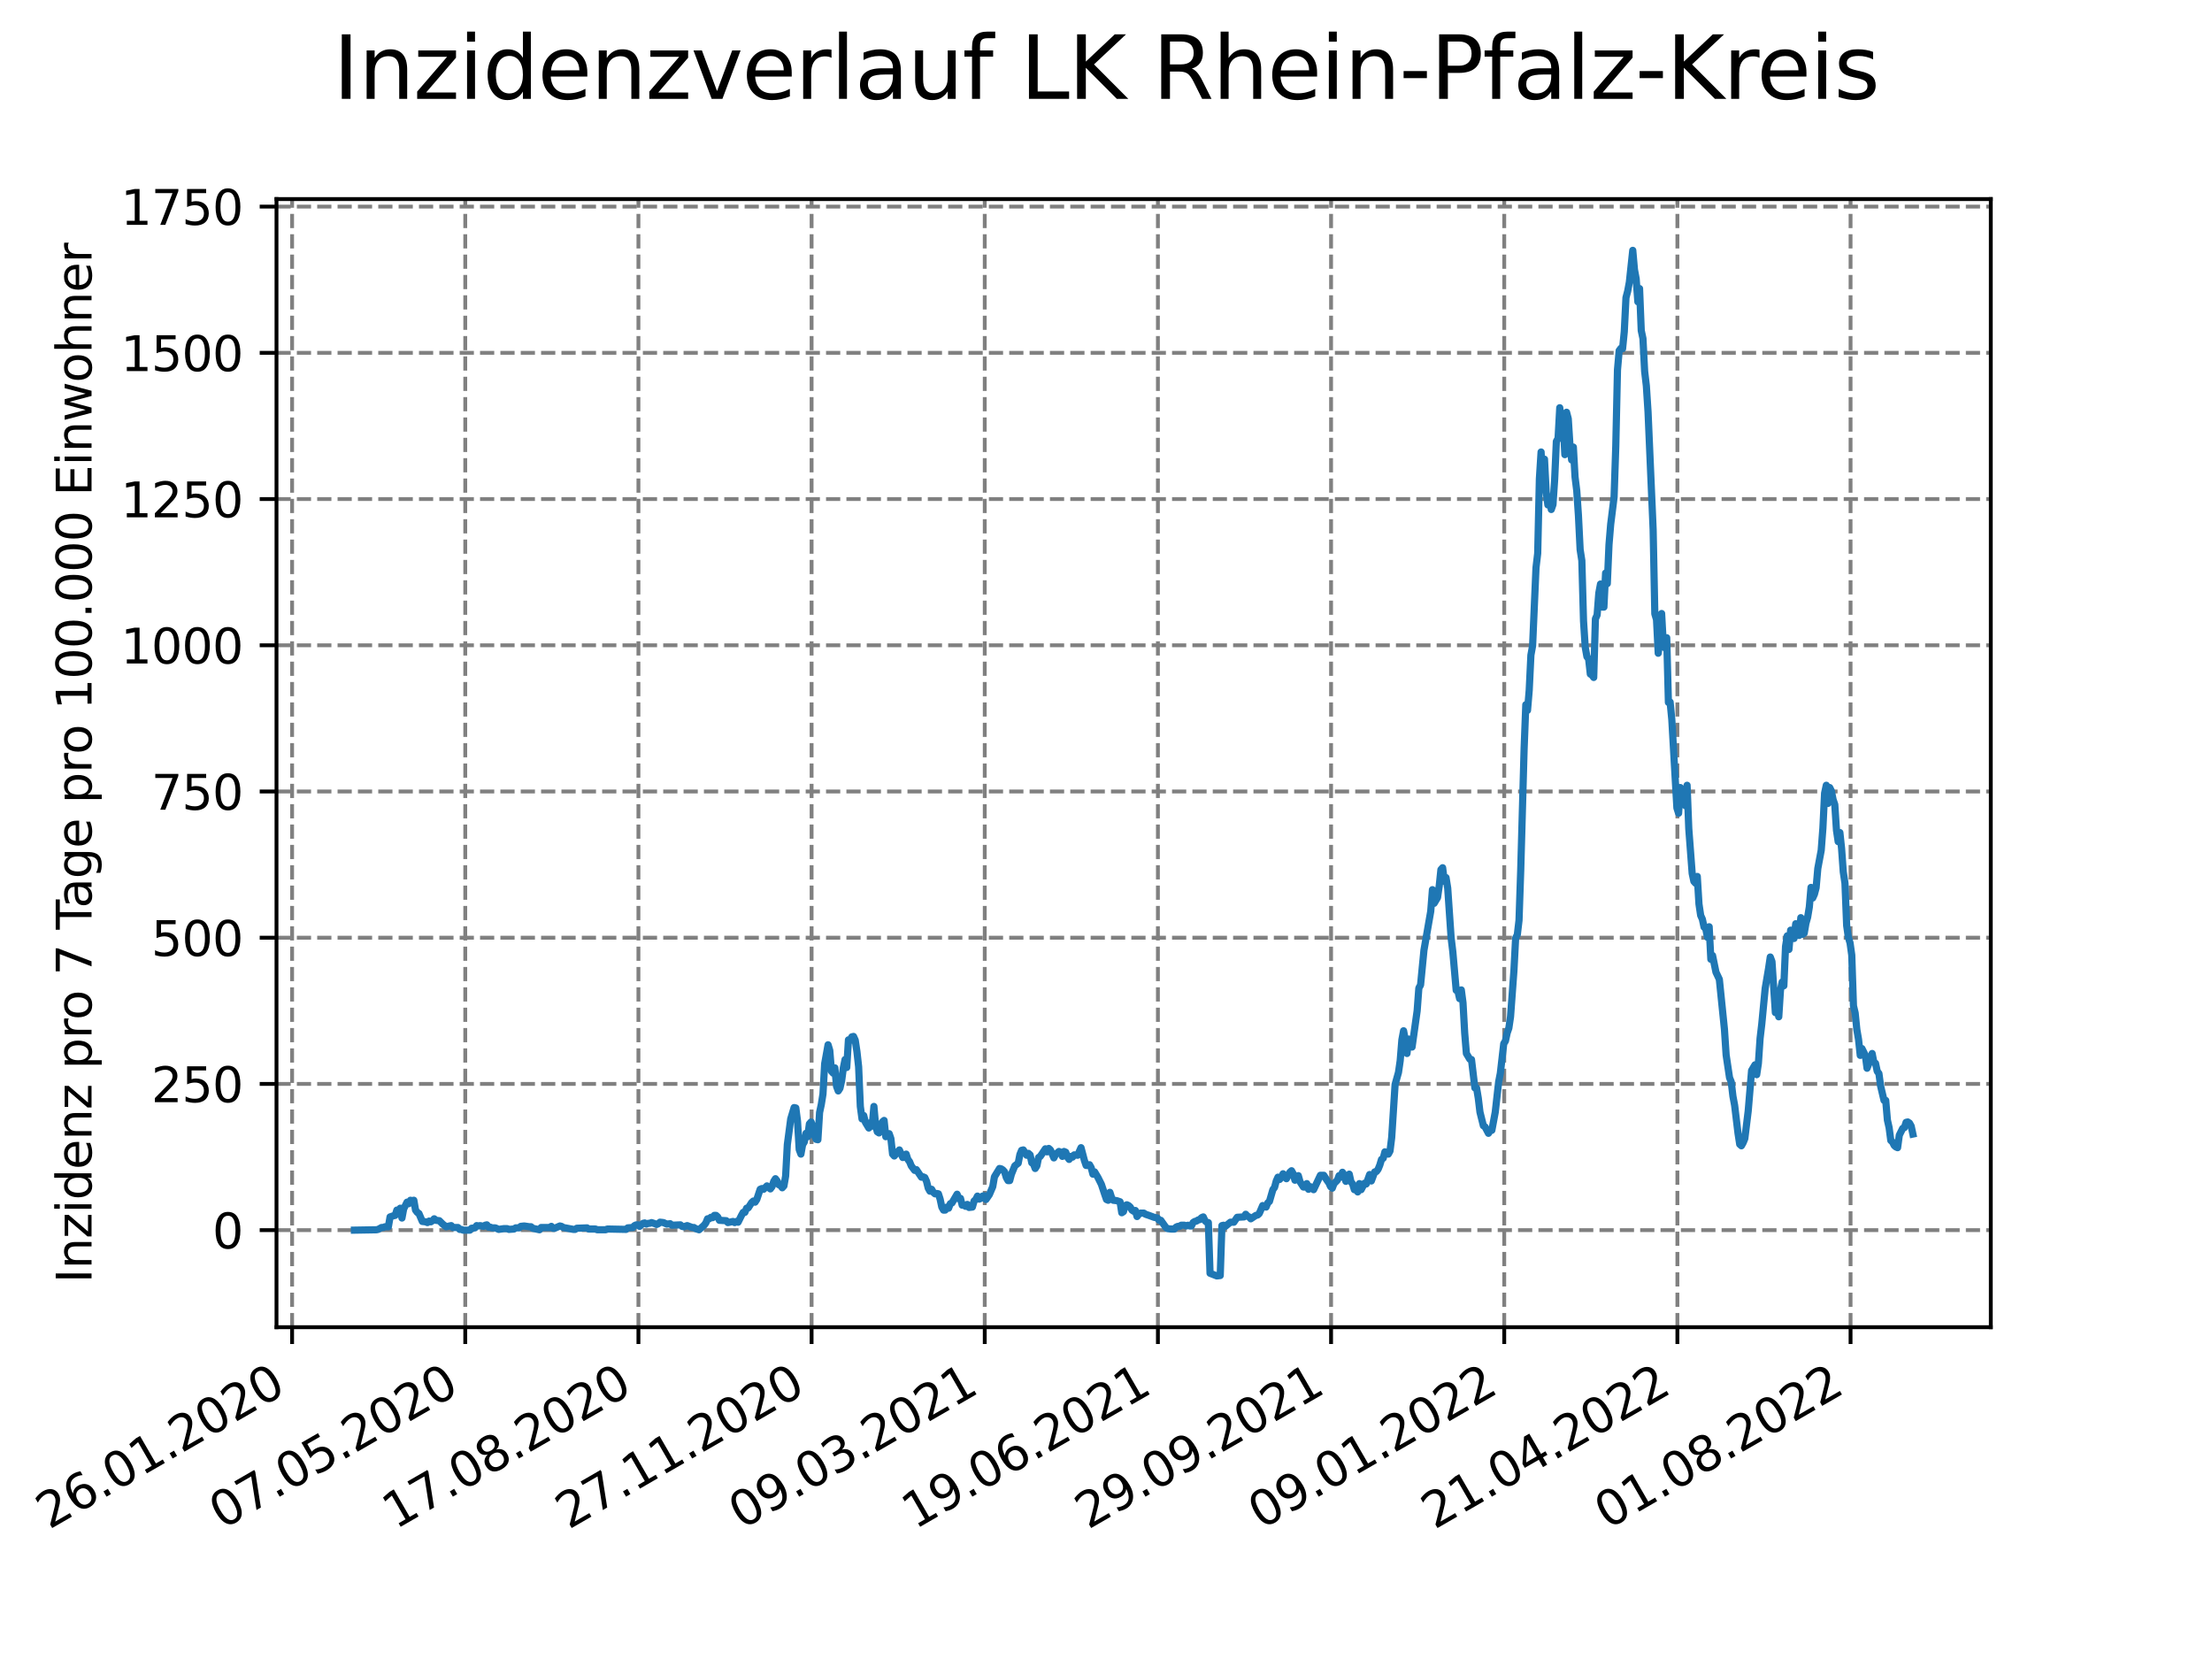 <?xml version="1.0" encoding="utf-8" standalone="no"?>
<!DOCTYPE svg PUBLIC "-//W3C//DTD SVG 1.1//EN"
  "http://www.w3.org/Graphics/SVG/1.1/DTD/svg11.dtd">
<svg xmlns:xlink="http://www.w3.org/1999/xlink" width="460.8pt" height="345.6pt" viewBox="0 0 460.8 345.6" xmlns="http://www.w3.org/2000/svg" version="1.1">
 <defs>
  <style type="text/css">*{stroke-linejoin: round; stroke-linecap: butt}</style>
 </defs>
 <g id="figure_1">
  <g id="patch_1">
   <path d="M 0 345.6 
L 460.8 345.6 
L 460.8 0 
L 0 0 
z
" style="fill: #ffffff"/>
  </g>
  <g id="axes_1">
   <g id="patch_2">
    <path d="M 57.6 276.48 
L 414.72 276.48 
L 414.72 41.472 
L 57.6 41.472 
z
" style="fill: #ffffff"/>
   </g>
   <g id="matplotlib.axis_1">
    <g id="xtick_1">
     <g id="line2d_1">
      <path d="M 60.851 276.48 
L 60.851 41.472 
" clip-path="url(#p3d4fa395da)" style="fill: none; stroke-dasharray: 2.96,1.28; stroke-dashoffset: 0; stroke: #808080; stroke-width: 0.8"/>
     </g>
     <g id="line2d_2">
      <defs>
       <path id="mcd9339a50d" d="M 0 0 
L 0 3.5 
" style="stroke: #000000; stroke-width: 0.8"/>
      </defs>
      <g>
       <use xlink:href="#mcd9339a50d" x="60.851" y="276.48" style="stroke: #000000; stroke-width: 0.8"/>
      </g>
     </g>
     <g id="text_1">
      <!-- 26.01.2020 -->
      <g transform="translate(10.225 318.689)rotate(-30)scale(0.1 -0.1)">
       <defs>
        <path id="DejaVuSans-32" d="M 1228 531 
L 3431 531 
L 3431 0 
L 469 0 
L 469 531 
Q 828 903 1448 1529 
Q 2069 2156 2228 2338 
Q 2531 2678 2651 2914 
Q 2772 3150 2772 3378 
Q 2772 3750 2511 3984 
Q 2250 4219 1831 4219 
Q 1534 4219 1204 4116 
Q 875 4013 500 3803 
L 500 4441 
Q 881 4594 1212 4672 
Q 1544 4750 1819 4750 
Q 2544 4750 2975 4387 
Q 3406 4025 3406 3419 
Q 3406 3131 3298 2873 
Q 3191 2616 2906 2266 
Q 2828 2175 2409 1742 
Q 1991 1309 1228 531 
z
" transform="scale(0.016)"/>
        <path id="DejaVuSans-36" d="M 2113 2584 
Q 1688 2584 1439 2293 
Q 1191 2003 1191 1497 
Q 1191 994 1439 701 
Q 1688 409 2113 409 
Q 2538 409 2786 701 
Q 3034 994 3034 1497 
Q 3034 2003 2786 2293 
Q 2538 2584 2113 2584 
z
M 3366 4563 
L 3366 3988 
Q 3128 4100 2886 4159 
Q 2644 4219 2406 4219 
Q 1781 4219 1451 3797 
Q 1122 3375 1075 2522 
Q 1259 2794 1537 2939 
Q 1816 3084 2150 3084 
Q 2853 3084 3261 2657 
Q 3669 2231 3669 1497 
Q 3669 778 3244 343 
Q 2819 -91 2113 -91 
Q 1303 -91 875 529 
Q 447 1150 447 2328 
Q 447 3434 972 4092 
Q 1497 4750 2381 4750 
Q 2619 4750 2861 4703 
Q 3103 4656 3366 4563 
z
" transform="scale(0.016)"/>
        <path id="DejaVuSans-2e" d="M 684 794 
L 1344 794 
L 1344 0 
L 684 0 
L 684 794 
z
" transform="scale(0.016)"/>
        <path id="DejaVuSans-30" d="M 2034 4250 
Q 1547 4250 1301 3770 
Q 1056 3291 1056 2328 
Q 1056 1369 1301 889 
Q 1547 409 2034 409 
Q 2525 409 2770 889 
Q 3016 1369 3016 2328 
Q 3016 3291 2770 3770 
Q 2525 4250 2034 4250 
z
M 2034 4750 
Q 2819 4750 3233 4129 
Q 3647 3509 3647 2328 
Q 3647 1150 3233 529 
Q 2819 -91 2034 -91 
Q 1250 -91 836 529 
Q 422 1150 422 2328 
Q 422 3509 836 4129 
Q 1250 4750 2034 4750 
z
" transform="scale(0.016)"/>
        <path id="DejaVuSans-31" d="M 794 531 
L 1825 531 
L 1825 4091 
L 703 3866 
L 703 4441 
L 1819 4666 
L 2450 4666 
L 2450 531 
L 3481 531 
L 3481 0 
L 794 0 
L 794 531 
z
" transform="scale(0.016)"/>
       </defs>
       <use xlink:href="#DejaVuSans-32"/>
       <use xlink:href="#DejaVuSans-36" x="63.623"/>
       <use xlink:href="#DejaVuSans-2e" x="127.246"/>
       <use xlink:href="#DejaVuSans-30" x="159.033"/>
       <use xlink:href="#DejaVuSans-31" x="222.656"/>
       <use xlink:href="#DejaVuSans-2e" x="286.279"/>
       <use xlink:href="#DejaVuSans-32" x="318.066"/>
       <use xlink:href="#DejaVuSans-30" x="381.689"/>
       <use xlink:href="#DejaVuSans-32" x="445.312"/>
       <use xlink:href="#DejaVuSans-30" x="508.936"/>
      </g>
     </g>
    </g>
    <g id="xtick_2">
     <g id="line2d_3">
      <path d="M 96.923 276.48 
L 96.923 41.472 
" clip-path="url(#p3d4fa395da)" style="fill: none; stroke-dasharray: 2.96,1.28; stroke-dashoffset: 0; stroke: #808080; stroke-width: 0.8"/>
     </g>
     <g id="line2d_4">
      <g>
       <use xlink:href="#mcd9339a50d" x="96.923" y="276.48" style="stroke: #000000; stroke-width: 0.8"/>
      </g>
     </g>
     <g id="text_2">
      <!-- 07.05.2020 -->
      <g transform="translate(46.298 318.689)rotate(-30)scale(0.1 -0.1)">
       <defs>
        <path id="DejaVuSans-37" d="M 525 4666 
L 3525 4666 
L 3525 4397 
L 1831 0 
L 1172 0 
L 2766 4134 
L 525 4134 
L 525 4666 
z
" transform="scale(0.016)"/>
        <path id="DejaVuSans-35" d="M 691 4666 
L 3169 4666 
L 3169 4134 
L 1269 4134 
L 1269 2991 
Q 1406 3038 1543 3061 
Q 1681 3084 1819 3084 
Q 2600 3084 3056 2656 
Q 3513 2228 3513 1497 
Q 3513 744 3044 326 
Q 2575 -91 1722 -91 
Q 1428 -91 1123 -41 
Q 819 9 494 109 
L 494 744 
Q 775 591 1075 516 
Q 1375 441 1709 441 
Q 2250 441 2565 725 
Q 2881 1009 2881 1497 
Q 2881 1984 2565 2268 
Q 2250 2553 1709 2553 
Q 1456 2553 1204 2497 
Q 953 2441 691 2322 
L 691 4666 
z
" transform="scale(0.016)"/>
       </defs>
       <use xlink:href="#DejaVuSans-30"/>
       <use xlink:href="#DejaVuSans-37" x="63.623"/>
       <use xlink:href="#DejaVuSans-2e" x="127.246"/>
       <use xlink:href="#DejaVuSans-30" x="159.033"/>
       <use xlink:href="#DejaVuSans-35" x="222.656"/>
       <use xlink:href="#DejaVuSans-2e" x="286.279"/>
       <use xlink:href="#DejaVuSans-32" x="318.066"/>
       <use xlink:href="#DejaVuSans-30" x="381.689"/>
       <use xlink:href="#DejaVuSans-32" x="445.312"/>
       <use xlink:href="#DejaVuSans-30" x="508.936"/>
      </g>
     </g>
    </g>
    <g id="xtick_3">
     <g id="line2d_5">
      <path d="M 132.996 276.48 
L 132.996 41.472 
" clip-path="url(#p3d4fa395da)" style="fill: none; stroke-dasharray: 2.96,1.28; stroke-dashoffset: 0; stroke: #808080; stroke-width: 0.8"/>
     </g>
     <g id="line2d_6">
      <g>
       <use xlink:href="#mcd9339a50d" x="132.996" y="276.48" style="stroke: #000000; stroke-width: 0.8"/>
      </g>
     </g>
     <g id="text_3">
      <!-- 17.08.2020 -->
      <g transform="translate(82.371 318.689)rotate(-30)scale(0.1 -0.1)">
       <defs>
        <path id="DejaVuSans-38" d="M 2034 2216 
Q 1584 2216 1326 1975 
Q 1069 1734 1069 1313 
Q 1069 891 1326 650 
Q 1584 409 2034 409 
Q 2484 409 2743 651 
Q 3003 894 3003 1313 
Q 3003 1734 2745 1975 
Q 2488 2216 2034 2216 
z
M 1403 2484 
Q 997 2584 770 2862 
Q 544 3141 544 3541 
Q 544 4100 942 4425 
Q 1341 4750 2034 4750 
Q 2731 4750 3128 4425 
Q 3525 4100 3525 3541 
Q 3525 3141 3298 2862 
Q 3072 2584 2669 2484 
Q 3125 2378 3379 2068 
Q 3634 1759 3634 1313 
Q 3634 634 3220 271 
Q 2806 -91 2034 -91 
Q 1263 -91 848 271 
Q 434 634 434 1313 
Q 434 1759 690 2068 
Q 947 2378 1403 2484 
z
M 1172 3481 
Q 1172 3119 1398 2916 
Q 1625 2713 2034 2713 
Q 2441 2713 2670 2916 
Q 2900 3119 2900 3481 
Q 2900 3844 2670 4047 
Q 2441 4250 2034 4250 
Q 1625 4250 1398 4047 
Q 1172 3844 1172 3481 
z
" transform="scale(0.016)"/>
       </defs>
       <use xlink:href="#DejaVuSans-31"/>
       <use xlink:href="#DejaVuSans-37" x="63.623"/>
       <use xlink:href="#DejaVuSans-2e" x="127.246"/>
       <use xlink:href="#DejaVuSans-30" x="159.033"/>
       <use xlink:href="#DejaVuSans-38" x="222.656"/>
       <use xlink:href="#DejaVuSans-2e" x="286.279"/>
       <use xlink:href="#DejaVuSans-32" x="318.066"/>
       <use xlink:href="#DejaVuSans-30" x="381.689"/>
       <use xlink:href="#DejaVuSans-32" x="445.312"/>
       <use xlink:href="#DejaVuSans-30" x="508.936"/>
      </g>
     </g>
    </g>
    <g id="xtick_4">
     <g id="line2d_7">
      <path d="M 169.069 276.48 
L 169.069 41.472 
" clip-path="url(#p3d4fa395da)" style="fill: none; stroke-dasharray: 2.96,1.28; stroke-dashoffset: 0; stroke: #808080; stroke-width: 0.8"/>
     </g>
     <g id="line2d_8">
      <g>
       <use xlink:href="#mcd9339a50d" x="169.069" y="276.48" style="stroke: #000000; stroke-width: 0.8"/>
      </g>
     </g>
     <g id="text_4">
      <!-- 27.11.2020 -->
      <g transform="translate(118.444 318.689)rotate(-30)scale(0.1 -0.1)">
       <use xlink:href="#DejaVuSans-32"/>
       <use xlink:href="#DejaVuSans-37" x="63.623"/>
       <use xlink:href="#DejaVuSans-2e" x="127.246"/>
       <use xlink:href="#DejaVuSans-31" x="159.033"/>
       <use xlink:href="#DejaVuSans-31" x="222.656"/>
       <use xlink:href="#DejaVuSans-2e" x="286.279"/>
       <use xlink:href="#DejaVuSans-32" x="318.066"/>
       <use xlink:href="#DejaVuSans-30" x="381.689"/>
       <use xlink:href="#DejaVuSans-32" x="445.312"/>
       <use xlink:href="#DejaVuSans-30" x="508.936"/>
      </g>
     </g>
    </g>
    <g id="xtick_5">
     <g id="line2d_9">
      <path d="M 205.142 276.48 
L 205.142 41.472 
" clip-path="url(#p3d4fa395da)" style="fill: none; stroke-dasharray: 2.96,1.28; stroke-dashoffset: 0; stroke: #808080; stroke-width: 0.8"/>
     </g>
     <g id="line2d_10">
      <g>
       <use xlink:href="#mcd9339a50d" x="205.142" y="276.48" style="stroke: #000000; stroke-width: 0.8"/>
      </g>
     </g>
     <g id="text_5">
      <!-- 09.03.2021 -->
      <g transform="translate(154.516 318.689)rotate(-30)scale(0.1 -0.1)">
       <defs>
        <path id="DejaVuSans-39" d="M 703 97 
L 703 672 
Q 941 559 1184 500 
Q 1428 441 1663 441 
Q 2288 441 2617 861 
Q 2947 1281 2994 2138 
Q 2813 1869 2534 1725 
Q 2256 1581 1919 1581 
Q 1219 1581 811 2004 
Q 403 2428 403 3163 
Q 403 3881 828 4315 
Q 1253 4750 1959 4750 
Q 2769 4750 3195 4129 
Q 3622 3509 3622 2328 
Q 3622 1225 3098 567 
Q 2575 -91 1691 -91 
Q 1453 -91 1209 -44 
Q 966 3 703 97 
z
M 1959 2075 
Q 2384 2075 2632 2365 
Q 2881 2656 2881 3163 
Q 2881 3666 2632 3958 
Q 2384 4250 1959 4250 
Q 1534 4250 1286 3958 
Q 1038 3666 1038 3163 
Q 1038 2656 1286 2365 
Q 1534 2075 1959 2075 
z
" transform="scale(0.016)"/>
        <path id="DejaVuSans-33" d="M 2597 2516 
Q 3050 2419 3304 2112 
Q 3559 1806 3559 1356 
Q 3559 666 3084 287 
Q 2609 -91 1734 -91 
Q 1441 -91 1130 -33 
Q 819 25 488 141 
L 488 750 
Q 750 597 1062 519 
Q 1375 441 1716 441 
Q 2309 441 2620 675 
Q 2931 909 2931 1356 
Q 2931 1769 2642 2001 
Q 2353 2234 1838 2234 
L 1294 2234 
L 1294 2753 
L 1863 2753 
Q 2328 2753 2575 2939 
Q 2822 3125 2822 3475 
Q 2822 3834 2567 4026 
Q 2313 4219 1838 4219 
Q 1578 4219 1281 4162 
Q 984 4106 628 3988 
L 628 4550 
Q 988 4650 1302 4700 
Q 1616 4750 1894 4750 
Q 2613 4750 3031 4423 
Q 3450 4097 3450 3541 
Q 3450 3153 3228 2886 
Q 3006 2619 2597 2516 
z
" transform="scale(0.016)"/>
       </defs>
       <use xlink:href="#DejaVuSans-30"/>
       <use xlink:href="#DejaVuSans-39" x="63.623"/>
       <use xlink:href="#DejaVuSans-2e" x="127.246"/>
       <use xlink:href="#DejaVuSans-30" x="159.033"/>
       <use xlink:href="#DejaVuSans-33" x="222.656"/>
       <use xlink:href="#DejaVuSans-2e" x="286.279"/>
       <use xlink:href="#DejaVuSans-32" x="318.066"/>
       <use xlink:href="#DejaVuSans-30" x="381.689"/>
       <use xlink:href="#DejaVuSans-32" x="445.312"/>
       <use xlink:href="#DejaVuSans-31" x="508.936"/>
      </g>
     </g>
    </g>
    <g id="xtick_6">
     <g id="line2d_11">
      <path d="M 241.214 276.48 
L 241.214 41.472 
" clip-path="url(#p3d4fa395da)" style="fill: none; stroke-dasharray: 2.96,1.28; stroke-dashoffset: 0; stroke: #808080; stroke-width: 0.8"/>
     </g>
     <g id="line2d_12">
      <g>
       <use xlink:href="#mcd9339a50d" x="241.214" y="276.48" style="stroke: #000000; stroke-width: 0.8"/>
      </g>
     </g>
     <g id="text_6">
      <!-- 19.06.2021 -->
      <g transform="translate(190.589 318.689)rotate(-30)scale(0.1 -0.1)">
       <use xlink:href="#DejaVuSans-31"/>
       <use xlink:href="#DejaVuSans-39" x="63.623"/>
       <use xlink:href="#DejaVuSans-2e" x="127.246"/>
       <use xlink:href="#DejaVuSans-30" x="159.033"/>
       <use xlink:href="#DejaVuSans-36" x="222.656"/>
       <use xlink:href="#DejaVuSans-2e" x="286.279"/>
       <use xlink:href="#DejaVuSans-32" x="318.066"/>
       <use xlink:href="#DejaVuSans-30" x="381.689"/>
       <use xlink:href="#DejaVuSans-32" x="445.312"/>
       <use xlink:href="#DejaVuSans-31" x="508.936"/>
      </g>
     </g>
    </g>
    <g id="xtick_7">
     <g id="line2d_13">
      <path d="M 277.287 276.48 
L 277.287 41.472 
" clip-path="url(#p3d4fa395da)" style="fill: none; stroke-dasharray: 2.96,1.28; stroke-dashoffset: 0; stroke: #808080; stroke-width: 0.8"/>
     </g>
     <g id="line2d_14">
      <g>
       <use xlink:href="#mcd9339a50d" x="277.287" y="276.48" style="stroke: #000000; stroke-width: 0.8"/>
      </g>
     </g>
     <g id="text_7">
      <!-- 29.09.2021 -->
      <g transform="translate(226.662 318.689)rotate(-30)scale(0.1 -0.1)">
       <use xlink:href="#DejaVuSans-32"/>
       <use xlink:href="#DejaVuSans-39" x="63.623"/>
       <use xlink:href="#DejaVuSans-2e" x="127.246"/>
       <use xlink:href="#DejaVuSans-30" x="159.033"/>
       <use xlink:href="#DejaVuSans-39" x="222.656"/>
       <use xlink:href="#DejaVuSans-2e" x="286.279"/>
       <use xlink:href="#DejaVuSans-32" x="318.066"/>
       <use xlink:href="#DejaVuSans-30" x="381.689"/>
       <use xlink:href="#DejaVuSans-32" x="445.312"/>
       <use xlink:href="#DejaVuSans-31" x="508.936"/>
      </g>
     </g>
    </g>
    <g id="xtick_8">
     <g id="line2d_15">
      <path d="M 313.36 276.48 
L 313.36 41.472 
" clip-path="url(#p3d4fa395da)" style="fill: none; stroke-dasharray: 2.96,1.28; stroke-dashoffset: 0; stroke: #808080; stroke-width: 0.8"/>
     </g>
     <g id="line2d_16">
      <g>
       <use xlink:href="#mcd9339a50d" x="313.36" y="276.48" style="stroke: #000000; stroke-width: 0.8"/>
      </g>
     </g>
     <g id="text_8">
      <!-- 09.01.2022 -->
      <g transform="translate(262.735 318.689)rotate(-30)scale(0.1 -0.1)">
       <use xlink:href="#DejaVuSans-30"/>
       <use xlink:href="#DejaVuSans-39" x="63.623"/>
       <use xlink:href="#DejaVuSans-2e" x="127.246"/>
       <use xlink:href="#DejaVuSans-30" x="159.033"/>
       <use xlink:href="#DejaVuSans-31" x="222.656"/>
       <use xlink:href="#DejaVuSans-2e" x="286.279"/>
       <use xlink:href="#DejaVuSans-32" x="318.066"/>
       <use xlink:href="#DejaVuSans-30" x="381.689"/>
       <use xlink:href="#DejaVuSans-32" x="445.312"/>
       <use xlink:href="#DejaVuSans-32" x="508.936"/>
      </g>
     </g>
    </g>
    <g id="xtick_9">
     <g id="line2d_17">
      <path d="M 349.432 276.48 
L 349.432 41.472 
" clip-path="url(#p3d4fa395da)" style="fill: none; stroke-dasharray: 2.96,1.28; stroke-dashoffset: 0; stroke: #808080; stroke-width: 0.8"/>
     </g>
     <g id="line2d_18">
      <g>
       <use xlink:href="#mcd9339a50d" x="349.432" y="276.48" style="stroke: #000000; stroke-width: 0.8"/>
      </g>
     </g>
     <g id="text_9">
      <!-- 21.04.2022 -->
      <g transform="translate(298.807 318.689)rotate(-30)scale(0.1 -0.1)">
       <defs>
        <path id="DejaVuSans-34" d="M 2419 4116 
L 825 1625 
L 2419 1625 
L 2419 4116 
z
M 2253 4666 
L 3047 4666 
L 3047 1625 
L 3713 1625 
L 3713 1100 
L 3047 1100 
L 3047 0 
L 2419 0 
L 2419 1100 
L 313 1100 
L 313 1709 
L 2253 4666 
z
" transform="scale(0.016)"/>
       </defs>
       <use xlink:href="#DejaVuSans-32"/>
       <use xlink:href="#DejaVuSans-31" x="63.623"/>
       <use xlink:href="#DejaVuSans-2e" x="127.246"/>
       <use xlink:href="#DejaVuSans-30" x="159.033"/>
       <use xlink:href="#DejaVuSans-34" x="222.656"/>
       <use xlink:href="#DejaVuSans-2e" x="286.279"/>
       <use xlink:href="#DejaVuSans-32" x="318.066"/>
       <use xlink:href="#DejaVuSans-30" x="381.689"/>
       <use xlink:href="#DejaVuSans-32" x="445.312"/>
       <use xlink:href="#DejaVuSans-32" x="508.936"/>
      </g>
     </g>
    </g>
    <g id="xtick_10">
     <g id="line2d_19">
      <path d="M 385.505 276.48 
L 385.505 41.472 
" clip-path="url(#p3d4fa395da)" style="fill: none; stroke-dasharray: 2.96,1.28; stroke-dashoffset: 0; stroke: #808080; stroke-width: 0.8"/>
     </g>
     <g id="line2d_20">
      <g>
       <use xlink:href="#mcd9339a50d" x="385.505" y="276.48" style="stroke: #000000; stroke-width: 0.8"/>
      </g>
     </g>
     <g id="text_10">
      <!-- 01.08.2022 -->
      <g transform="translate(334.88 318.689)rotate(-30)scale(0.1 -0.1)">
       <use xlink:href="#DejaVuSans-30"/>
       <use xlink:href="#DejaVuSans-31" x="63.623"/>
       <use xlink:href="#DejaVuSans-2e" x="127.246"/>
       <use xlink:href="#DejaVuSans-30" x="159.033"/>
       <use xlink:href="#DejaVuSans-38" x="222.656"/>
       <use xlink:href="#DejaVuSans-2e" x="286.279"/>
       <use xlink:href="#DejaVuSans-32" x="318.066"/>
       <use xlink:href="#DejaVuSans-30" x="381.689"/>
       <use xlink:href="#DejaVuSans-32" x="445.312"/>
       <use xlink:href="#DejaVuSans-32" x="508.936"/>
      </g>
     </g>
    </g>
   </g>
   <g id="matplotlib.axis_2">
    <g id="ytick_1">
     <g id="line2d_21">
      <path d="M 57.6 256.262 
L 414.72 256.262 
" clip-path="url(#p3d4fa395da)" style="fill: none; stroke-dasharray: 2.96,1.28; stroke-dashoffset: 0; stroke: #808080; stroke-width: 0.8"/>
     </g>
     <g id="line2d_22">
      <defs>
       <path id="m9938265890" d="M 0 0 
L -3.5 0 
" style="stroke: #000000; stroke-width: 0.8"/>
      </defs>
      <g>
       <use xlink:href="#m9938265890" x="57.6" y="256.262" style="stroke: #000000; stroke-width: 0.8"/>
      </g>
     </g>
     <g id="text_11">
      <!-- 0 -->
      <g transform="translate(44.237 260.061)scale(0.1 -0.1)">
       <use xlink:href="#DejaVuSans-30"/>
      </g>
     </g>
    </g>
    <g id="ytick_2">
     <g id="line2d_23">
      <path d="M 57.6 225.802 
L 414.72 225.802 
" clip-path="url(#p3d4fa395da)" style="fill: none; stroke-dasharray: 2.96,1.28; stroke-dashoffset: 0; stroke: #808080; stroke-width: 0.8"/>
     </g>
     <g id="line2d_24">
      <g>
       <use xlink:href="#m9938265890" x="57.6" y="225.802" style="stroke: #000000; stroke-width: 0.8"/>
      </g>
     </g>
     <g id="text_12">
      <!-- 250 -->
      <g transform="translate(31.512 229.601)scale(0.1 -0.1)">
       <use xlink:href="#DejaVuSans-32"/>
       <use xlink:href="#DejaVuSans-35" x="63.623"/>
       <use xlink:href="#DejaVuSans-30" x="127.246"/>
      </g>
     </g>
    </g>
    <g id="ytick_3">
     <g id="line2d_25">
      <path d="M 57.6 195.342 
L 414.72 195.342 
" clip-path="url(#p3d4fa395da)" style="fill: none; stroke-dasharray: 2.96,1.28; stroke-dashoffset: 0; stroke: #808080; stroke-width: 0.8"/>
     </g>
     <g id="line2d_26">
      <g>
       <use xlink:href="#m9938265890" x="57.6" y="195.342" style="stroke: #000000; stroke-width: 0.8"/>
      </g>
     </g>
     <g id="text_13">
      <!-- 500 -->
      <g transform="translate(31.512 199.141)scale(0.1 -0.1)">
       <use xlink:href="#DejaVuSans-35"/>
       <use xlink:href="#DejaVuSans-30" x="63.623"/>
       <use xlink:href="#DejaVuSans-30" x="127.246"/>
      </g>
     </g>
    </g>
    <g id="ytick_4">
     <g id="line2d_27">
      <path d="M 57.6 164.881 
L 414.72 164.881 
" clip-path="url(#p3d4fa395da)" style="fill: none; stroke-dasharray: 2.96,1.28; stroke-dashoffset: 0; stroke: #808080; stroke-width: 0.8"/>
     </g>
     <g id="line2d_28">
      <g>
       <use xlink:href="#m9938265890" x="57.6" y="164.881" style="stroke: #000000; stroke-width: 0.8"/>
      </g>
     </g>
     <g id="text_14">
      <!-- 750 -->
      <g transform="translate(31.512 168.68)scale(0.1 -0.1)">
       <use xlink:href="#DejaVuSans-37"/>
       <use xlink:href="#DejaVuSans-35" x="63.623"/>
       <use xlink:href="#DejaVuSans-30" x="127.246"/>
      </g>
     </g>
    </g>
    <g id="ytick_5">
     <g id="line2d_29">
      <path d="M 57.6 134.421 
L 414.72 134.421 
" clip-path="url(#p3d4fa395da)" style="fill: none; stroke-dasharray: 2.96,1.28; stroke-dashoffset: 0; stroke: #808080; stroke-width: 0.8"/>
     </g>
     <g id="line2d_30">
      <g>
       <use xlink:href="#m9938265890" x="57.6" y="134.421" style="stroke: #000000; stroke-width: 0.8"/>
      </g>
     </g>
     <g id="text_15">
      <!-- 1000 -->
      <g transform="translate(25.15 138.22)scale(0.1 -0.1)">
       <use xlink:href="#DejaVuSans-31"/>
       <use xlink:href="#DejaVuSans-30" x="63.623"/>
       <use xlink:href="#DejaVuSans-30" x="127.246"/>
       <use xlink:href="#DejaVuSans-30" x="190.869"/>
      </g>
     </g>
    </g>
    <g id="ytick_6">
     <g id="line2d_31">
      <path d="M 57.6 103.96 
L 414.72 103.96 
" clip-path="url(#p3d4fa395da)" style="fill: none; stroke-dasharray: 2.96,1.28; stroke-dashoffset: 0; stroke: #808080; stroke-width: 0.8"/>
     </g>
     <g id="line2d_32">
      <g>
       <use xlink:href="#m9938265890" x="57.6" y="103.96" style="stroke: #000000; stroke-width: 0.8"/>
      </g>
     </g>
     <g id="text_16">
      <!-- 1250 -->
      <g transform="translate(25.15 107.76)scale(0.1 -0.1)">
       <use xlink:href="#DejaVuSans-31"/>
       <use xlink:href="#DejaVuSans-32" x="63.623"/>
       <use xlink:href="#DejaVuSans-35" x="127.246"/>
       <use xlink:href="#DejaVuSans-30" x="190.869"/>
      </g>
     </g>
    </g>
    <g id="ytick_7">
     <g id="line2d_33">
      <path d="M 57.6 73.5 
L 414.72 73.5 
" clip-path="url(#p3d4fa395da)" style="fill: none; stroke-dasharray: 2.96,1.28; stroke-dashoffset: 0; stroke: #808080; stroke-width: 0.8"/>
     </g>
     <g id="line2d_34">
      <g>
       <use xlink:href="#m9938265890" x="57.6" y="73.5" style="stroke: #000000; stroke-width: 0.8"/>
      </g>
     </g>
     <g id="text_17">
      <!-- 1500 -->
      <g transform="translate(25.15 77.299)scale(0.1 -0.1)">
       <use xlink:href="#DejaVuSans-31"/>
       <use xlink:href="#DejaVuSans-35" x="63.623"/>
       <use xlink:href="#DejaVuSans-30" x="127.246"/>
       <use xlink:href="#DejaVuSans-30" x="190.869"/>
      </g>
     </g>
    </g>
    <g id="ytick_8">
     <g id="line2d_35">
      <path d="M 57.6 43.04 
L 414.72 43.04 
" clip-path="url(#p3d4fa395da)" style="fill: none; stroke-dasharray: 2.96,1.28; stroke-dashoffset: 0; stroke: #808080; stroke-width: 0.8"/>
     </g>
     <g id="line2d_36">
      <g>
       <use xlink:href="#m9938265890" x="57.6" y="43.04" style="stroke: #000000; stroke-width: 0.8"/>
      </g>
     </g>
     <g id="text_18">
      <!-- 1750 -->
      <g transform="translate(25.15 46.839)scale(0.1 -0.1)">
       <use xlink:href="#DejaVuSans-31"/>
       <use xlink:href="#DejaVuSans-37" x="63.623"/>
       <use xlink:href="#DejaVuSans-35" x="127.246"/>
       <use xlink:href="#DejaVuSans-30" x="190.869"/>
      </g>
     </g>
    </g>
    <g id="text_19">
     <!-- Inzidenz pro 7 Tage pro 100.000 Einwohner -->
     <g transform="translate(19.07 267.301)rotate(-90)scale(0.1 -0.1)">
      <defs>
       <path id="DejaVuSans-49" d="M 628 4666 
L 1259 4666 
L 1259 0 
L 628 0 
L 628 4666 
z
" transform="scale(0.016)"/>
       <path id="DejaVuSans-6e" d="M 3513 2113 
L 3513 0 
L 2938 0 
L 2938 2094 
Q 2938 2591 2744 2837 
Q 2550 3084 2163 3084 
Q 1697 3084 1428 2787 
Q 1159 2491 1159 1978 
L 1159 0 
L 581 0 
L 581 3500 
L 1159 3500 
L 1159 2956 
Q 1366 3272 1645 3428 
Q 1925 3584 2291 3584 
Q 2894 3584 3203 3211 
Q 3513 2838 3513 2113 
z
" transform="scale(0.016)"/>
       <path id="DejaVuSans-7a" d="M 353 3500 
L 3084 3500 
L 3084 2975 
L 922 459 
L 3084 459 
L 3084 0 
L 275 0 
L 275 525 
L 2438 3041 
L 353 3041 
L 353 3500 
z
" transform="scale(0.016)"/>
       <path id="DejaVuSans-69" d="M 603 3500 
L 1178 3500 
L 1178 0 
L 603 0 
L 603 3500 
z
M 603 4863 
L 1178 4863 
L 1178 4134 
L 603 4134 
L 603 4863 
z
" transform="scale(0.016)"/>
       <path id="DejaVuSans-64" d="M 2906 2969 
L 2906 4863 
L 3481 4863 
L 3481 0 
L 2906 0 
L 2906 525 
Q 2725 213 2448 61 
Q 2172 -91 1784 -91 
Q 1150 -91 751 415 
Q 353 922 353 1747 
Q 353 2572 751 3078 
Q 1150 3584 1784 3584 
Q 2172 3584 2448 3432 
Q 2725 3281 2906 2969 
z
M 947 1747 
Q 947 1113 1208 752 
Q 1469 391 1925 391 
Q 2381 391 2643 752 
Q 2906 1113 2906 1747 
Q 2906 2381 2643 2742 
Q 2381 3103 1925 3103 
Q 1469 3103 1208 2742 
Q 947 2381 947 1747 
z
" transform="scale(0.016)"/>
       <path id="DejaVuSans-65" d="M 3597 1894 
L 3597 1613 
L 953 1613 
Q 991 1019 1311 708 
Q 1631 397 2203 397 
Q 2534 397 2845 478 
Q 3156 559 3463 722 
L 3463 178 
Q 3153 47 2828 -22 
Q 2503 -91 2169 -91 
Q 1331 -91 842 396 
Q 353 884 353 1716 
Q 353 2575 817 3079 
Q 1281 3584 2069 3584 
Q 2775 3584 3186 3129 
Q 3597 2675 3597 1894 
z
M 3022 2063 
Q 3016 2534 2758 2815 
Q 2500 3097 2075 3097 
Q 1594 3097 1305 2825 
Q 1016 2553 972 2059 
L 3022 2063 
z
" transform="scale(0.016)"/>
       <path id="DejaVuSans-20" transform="scale(0.016)"/>
       <path id="DejaVuSans-70" d="M 1159 525 
L 1159 -1331 
L 581 -1331 
L 581 3500 
L 1159 3500 
L 1159 2969 
Q 1341 3281 1617 3432 
Q 1894 3584 2278 3584 
Q 2916 3584 3314 3078 
Q 3713 2572 3713 1747 
Q 3713 922 3314 415 
Q 2916 -91 2278 -91 
Q 1894 -91 1617 61 
Q 1341 213 1159 525 
z
M 3116 1747 
Q 3116 2381 2855 2742 
Q 2594 3103 2138 3103 
Q 1681 3103 1420 2742 
Q 1159 2381 1159 1747 
Q 1159 1113 1420 752 
Q 1681 391 2138 391 
Q 2594 391 2855 752 
Q 3116 1113 3116 1747 
z
" transform="scale(0.016)"/>
       <path id="DejaVuSans-72" d="M 2631 2963 
Q 2534 3019 2420 3045 
Q 2306 3072 2169 3072 
Q 1681 3072 1420 2755 
Q 1159 2438 1159 1844 
L 1159 0 
L 581 0 
L 581 3500 
L 1159 3500 
L 1159 2956 
Q 1341 3275 1631 3429 
Q 1922 3584 2338 3584 
Q 2397 3584 2469 3576 
Q 2541 3569 2628 3553 
L 2631 2963 
z
" transform="scale(0.016)"/>
       <path id="DejaVuSans-6f" d="M 1959 3097 
Q 1497 3097 1228 2736 
Q 959 2375 959 1747 
Q 959 1119 1226 758 
Q 1494 397 1959 397 
Q 2419 397 2687 759 
Q 2956 1122 2956 1747 
Q 2956 2369 2687 2733 
Q 2419 3097 1959 3097 
z
M 1959 3584 
Q 2709 3584 3137 3096 
Q 3566 2609 3566 1747 
Q 3566 888 3137 398 
Q 2709 -91 1959 -91 
Q 1206 -91 779 398 
Q 353 888 353 1747 
Q 353 2609 779 3096 
Q 1206 3584 1959 3584 
z
" transform="scale(0.016)"/>
       <path id="DejaVuSans-54" d="M -19 4666 
L 3928 4666 
L 3928 4134 
L 2272 4134 
L 2272 0 
L 1638 0 
L 1638 4134 
L -19 4134 
L -19 4666 
z
" transform="scale(0.016)"/>
       <path id="DejaVuSans-61" d="M 2194 1759 
Q 1497 1759 1228 1600 
Q 959 1441 959 1056 
Q 959 750 1161 570 
Q 1363 391 1709 391 
Q 2188 391 2477 730 
Q 2766 1069 2766 1631 
L 2766 1759 
L 2194 1759 
z
M 3341 1997 
L 3341 0 
L 2766 0 
L 2766 531 
Q 2569 213 2275 61 
Q 1981 -91 1556 -91 
Q 1019 -91 701 211 
Q 384 513 384 1019 
Q 384 1609 779 1909 
Q 1175 2209 1959 2209 
L 2766 2209 
L 2766 2266 
Q 2766 2663 2505 2880 
Q 2244 3097 1772 3097 
Q 1472 3097 1187 3025 
Q 903 2953 641 2809 
L 641 3341 
Q 956 3463 1253 3523 
Q 1550 3584 1831 3584 
Q 2591 3584 2966 3190 
Q 3341 2797 3341 1997 
z
" transform="scale(0.016)"/>
       <path id="DejaVuSans-67" d="M 2906 1791 
Q 2906 2416 2648 2759 
Q 2391 3103 1925 3103 
Q 1463 3103 1205 2759 
Q 947 2416 947 1791 
Q 947 1169 1205 825 
Q 1463 481 1925 481 
Q 2391 481 2648 825 
Q 2906 1169 2906 1791 
z
M 3481 434 
Q 3481 -459 3084 -895 
Q 2688 -1331 1869 -1331 
Q 1566 -1331 1297 -1286 
Q 1028 -1241 775 -1147 
L 775 -588 
Q 1028 -725 1275 -790 
Q 1522 -856 1778 -856 
Q 2344 -856 2625 -561 
Q 2906 -266 2906 331 
L 2906 616 
Q 2728 306 2450 153 
Q 2172 0 1784 0 
Q 1141 0 747 490 
Q 353 981 353 1791 
Q 353 2603 747 3093 
Q 1141 3584 1784 3584 
Q 2172 3584 2450 3431 
Q 2728 3278 2906 2969 
L 2906 3500 
L 3481 3500 
L 3481 434 
z
" transform="scale(0.016)"/>
       <path id="DejaVuSans-45" d="M 628 4666 
L 3578 4666 
L 3578 4134 
L 1259 4134 
L 1259 2753 
L 3481 2753 
L 3481 2222 
L 1259 2222 
L 1259 531 
L 3634 531 
L 3634 0 
L 628 0 
L 628 4666 
z
" transform="scale(0.016)"/>
       <path id="DejaVuSans-77" d="M 269 3500 
L 844 3500 
L 1563 769 
L 2278 3500 
L 2956 3500 
L 3675 769 
L 4391 3500 
L 4966 3500 
L 4050 0 
L 3372 0 
L 2619 2869 
L 1863 0 
L 1184 0 
L 269 3500 
z
" transform="scale(0.016)"/>
       <path id="DejaVuSans-68" d="M 3513 2113 
L 3513 0 
L 2938 0 
L 2938 2094 
Q 2938 2591 2744 2837 
Q 2550 3084 2163 3084 
Q 1697 3084 1428 2787 
Q 1159 2491 1159 1978 
L 1159 0 
L 581 0 
L 581 4863 
L 1159 4863 
L 1159 2956 
Q 1366 3272 1645 3428 
Q 1925 3584 2291 3584 
Q 2894 3584 3203 3211 
Q 3513 2838 3513 2113 
z
" transform="scale(0.016)"/>
      </defs>
      <use xlink:href="#DejaVuSans-49"/>
      <use xlink:href="#DejaVuSans-6e" x="29.492"/>
      <use xlink:href="#DejaVuSans-7a" x="92.871"/>
      <use xlink:href="#DejaVuSans-69" x="145.361"/>
      <use xlink:href="#DejaVuSans-64" x="173.145"/>
      <use xlink:href="#DejaVuSans-65" x="236.621"/>
      <use xlink:href="#DejaVuSans-6e" x="298.145"/>
      <use xlink:href="#DejaVuSans-7a" x="361.523"/>
      <use xlink:href="#DejaVuSans-20" x="414.014"/>
      <use xlink:href="#DejaVuSans-70" x="445.801"/>
      <use xlink:href="#DejaVuSans-72" x="509.277"/>
      <use xlink:href="#DejaVuSans-6f" x="548.141"/>
      <use xlink:href="#DejaVuSans-20" x="609.322"/>
      <use xlink:href="#DejaVuSans-37" x="641.109"/>
      <use xlink:href="#DejaVuSans-20" x="704.732"/>
      <use xlink:href="#DejaVuSans-54" x="736.52"/>
      <use xlink:href="#DejaVuSans-61" x="781.104"/>
      <use xlink:href="#DejaVuSans-67" x="842.383"/>
      <use xlink:href="#DejaVuSans-65" x="905.859"/>
      <use xlink:href="#DejaVuSans-20" x="967.383"/>
      <use xlink:href="#DejaVuSans-70" x="999.17"/>
      <use xlink:href="#DejaVuSans-72" x="1062.646"/>
      <use xlink:href="#DejaVuSans-6f" x="1101.51"/>
      <use xlink:href="#DejaVuSans-20" x="1162.691"/>
      <use xlink:href="#DejaVuSans-31" x="1194.479"/>
      <use xlink:href="#DejaVuSans-30" x="1258.102"/>
      <use xlink:href="#DejaVuSans-30" x="1321.725"/>
      <use xlink:href="#DejaVuSans-2e" x="1385.348"/>
      <use xlink:href="#DejaVuSans-30" x="1417.135"/>
      <use xlink:href="#DejaVuSans-30" x="1480.758"/>
      <use xlink:href="#DejaVuSans-30" x="1544.381"/>
      <use xlink:href="#DejaVuSans-20" x="1608.004"/>
      <use xlink:href="#DejaVuSans-45" x="1639.791"/>
      <use xlink:href="#DejaVuSans-69" x="1702.975"/>
      <use xlink:href="#DejaVuSans-6e" x="1730.758"/>
      <use xlink:href="#DejaVuSans-77" x="1794.137"/>
      <use xlink:href="#DejaVuSans-6f" x="1875.924"/>
      <use xlink:href="#DejaVuSans-68" x="1937.105"/>
      <use xlink:href="#DejaVuSans-6e" x="2000.484"/>
      <use xlink:href="#DejaVuSans-65" x="2063.863"/>
      <use xlink:href="#DejaVuSans-72" x="2125.387"/>
     </g>
    </g>
   </g>
   <g id="line2d_37">
    <path d="M 73.833 256.262 
L 78.43 256.183 
L 78.784 256.105 
L 79.491 255.711 
L 79.845 255.711 
L 80.199 255.553 
L 80.906 255.553 
L 81.259 253.504 
L 81.967 253.268 
L 82.32 253.189 
L 82.674 252.086 
L 83.028 252.086 
L 83.381 251.692 
L 83.735 253.74 
L 84.089 251.849 
L 84.796 250.431 
L 85.15 250.746 
L 85.503 250.037 
L 85.857 250.115 
L 86.211 250.037 
L 86.564 252.086 
L 86.918 252.558 
L 87.272 252.795 
L 87.979 254.45 
L 88.686 254.529 
L 89.04 254.686 
L 89.394 254.371 
L 89.747 254.529 
L 90.101 254.292 
L 90.454 253.898 
L 90.808 254.213 
L 91.515 254.292 
L 92.223 255.001 
L 92.93 255.553 
L 93.991 255.317 
L 94.345 255.711 
L 95.406 255.711 
L 95.759 256.105 
L 96.113 256.105 
L 96.467 256.262 
L 97.881 256.262 
L 98.235 255.868 
L 98.942 255.789 
L 99.296 255.317 
L 99.649 255.395 
L 100.003 255.317 
L 100.71 255.474 
L 101.064 255.238 
L 101.418 255.159 
L 101.771 255.632 
L 102.125 255.632 
L 102.479 255.789 
L 103.186 255.789 
L 103.893 256.105 
L 104.954 255.947 
L 105.662 255.947 
L 106.015 256.105 
L 107.076 256.026 
L 107.43 255.789 
L 108.137 255.789 
L 108.491 255.474 
L 109.198 255.395 
L 110.259 255.553 
L 110.613 255.553 
L 110.966 255.868 
L 112.381 256.183 
L 112.735 255.711 
L 114.503 255.711 
L 114.857 255.474 
L 115.21 255.868 
L 115.564 255.868 
L 116.625 255.395 
L 116.979 255.474 
L 117.332 255.711 
L 119.454 256.105 
L 119.808 256.105 
L 120.161 255.868 
L 122.283 255.789 
L 122.637 256.026 
L 124.052 256.026 
L 124.405 256.183 
L 126.174 256.183 
L 126.527 256.026 
L 130.417 256.105 
L 130.771 255.789 
L 131.832 255.711 
L 132.186 255.317 
L 132.539 255.159 
L 132.893 255.159 
L 133.247 255.474 
L 133.954 254.844 
L 134.308 254.765 
L 134.661 255.001 
L 135.015 254.844 
L 135.369 254.844 
L 135.722 254.686 
L 136.43 254.923 
L 136.783 255.08 
L 137.137 254.923 
L 137.49 254.607 
L 138.198 254.686 
L 138.905 255.001 
L 139.612 254.923 
L 139.966 255.238 
L 141.734 255.159 
L 142.088 255.474 
L 142.442 255.553 
L 143.149 255.317 
L 144.21 255.711 
L 144.564 255.711 
L 144.917 255.947 
L 145.625 256.183 
L 146.685 255.238 
L 147.039 254.765 
L 147.393 253.898 
L 147.746 253.898 
L 148.1 253.583 
L 148.454 253.662 
L 148.807 253.189 
L 149.161 253.189 
L 149.515 253.504 
L 149.868 254.213 
L 151.283 254.292 
L 151.637 254.686 
L 152.698 254.45 
L 153.051 254.686 
L 153.405 254.45 
L 153.759 254.607 
L 154.466 253.189 
L 154.82 252.558 
L 155.173 252.558 
L 155.527 251.692 
L 155.88 251.613 
L 156.588 250.509 
L 156.941 250.194 
L 157.295 250.431 
L 157.649 249.879 
L 158.356 247.751 
L 158.71 247.594 
L 159.063 247.751 
L 159.771 247.042 
L 160.478 247.672 
L 160.832 247.2 
L 161.185 246.096 
L 161.539 245.545 
L 161.893 246.017 
L 162.246 246.806 
L 162.6 246.963 
L 162.954 247.436 
L 163.307 247.042 
L 163.661 244.993 
L 164.015 238.452 
L 164.722 233.093 
L 165.429 230.729 
L 165.783 230.808 
L 166.136 233.566 
L 166.49 239.477 
L 166.844 240.422 
L 167.197 238.452 
L 167.551 237.9 
L 167.905 236.088 
L 168.258 236.797 
L 168.612 234.118 
L 168.966 233.724 
L 169.319 234.669 
L 169.673 236.561 
L 170.027 237.349 
L 170.38 237.428 
L 170.734 231.754 
L 171.088 230.099 
L 171.441 227.892 
L 171.795 221.588 
L 172.502 217.647 
L 172.856 218.829 
L 173.21 223.164 
L 173.563 223.558 
L 173.917 222.454 
L 174.271 226.316 
L 174.624 227.262 
L 174.978 226.71 
L 175.331 225.134 
L 175.685 222.454 
L 176.039 220.721 
L 176.392 222.376 
L 176.746 216.623 
L 177.1 216.78 
L 177.453 215.992 
L 177.807 215.913 
L 178.161 216.702 
L 178.514 219.066 
L 178.868 222.218 
L 179.222 230.493 
L 179.575 233.093 
L 179.929 232.384 
L 180.283 233.802 
L 180.99 234.985 
L 181.344 233.881 
L 181.697 234.591 
L 182.051 230.493 
L 182.405 234.433 
L 182.758 235.773 
L 183.112 236.009 
L 183.466 234.354 
L 183.819 233.724 
L 184.173 233.408 
L 184.526 236.797 
L 184.88 236.245 
L 185.234 236.167 
L 185.587 237.191 
L 185.941 240.422 
L 186.295 240.816 
L 187.356 239.555 
L 188.063 241.131 
L 188.417 241.053 
L 188.77 240.422 
L 189.124 241.526 
L 189.478 241.998 
L 189.831 242.865 
L 190.539 243.811 
L 190.892 243.653 
L 191.953 245.229 
L 192.307 245.151 
L 192.661 245.308 
L 193.014 246.096 
L 193.368 247.515 
L 193.721 248.145 
L 194.075 247.751 
L 194.429 248.382 
L 194.782 248.697 
L 195.136 248.618 
L 195.49 248.697 
L 195.843 249.8 
L 196.197 251.455 
L 196.551 252.086 
L 196.904 252.086 
L 197.258 251.455 
L 197.612 251.692 
L 197.965 250.746 
L 198.319 250.588 
L 199.38 248.776 
L 199.734 249.721 
L 200.087 249.643 
L 200.441 251.061 
L 200.795 251.061 
L 201.148 251.297 
L 201.502 250.903 
L 201.856 251.534 
L 202.563 251.455 
L 202.917 250.194 
L 203.27 249.879 
L 203.624 249.17 
L 203.977 249.8 
L 204.331 249.643 
L 204.685 249.17 
L 205.038 249.091 
L 205.392 249.879 
L 206.099 248.854 
L 206.807 247.2 
L 207.16 245.151 
L 208.221 243.417 
L 208.575 243.496 
L 208.929 243.732 
L 209.282 244.126 
L 209.636 245.308 
L 209.99 245.939 
L 210.343 245.939 
L 210.697 244.599 
L 211.404 242.865 
L 212.112 242.314 
L 212.465 240.501 
L 212.819 239.634 
L 213.172 239.555 
L 213.88 240.659 
L 214.233 240.265 
L 214.587 240.58 
L 214.941 242.235 
L 215.294 242.471 
L 215.648 243.417 
L 216.002 242.865 
L 216.355 241.131 
L 216.709 240.895 
L 217.77 239.319 
L 218.124 239.949 
L 218.477 239.24 
L 218.831 239.555 
L 219.538 241.21 
L 219.892 240.501 
L 220.599 239.871 
L 220.953 240.028 
L 221.307 240.895 
L 221.66 239.871 
L 222.014 240.028 
L 222.367 241.053 
L 222.721 241.526 
L 223.075 240.895 
L 223.428 241.053 
L 223.782 240.58 
L 224.489 240.659 
L 225.197 239.083 
L 225.904 241.762 
L 226.258 242.786 
L 226.611 242.786 
L 226.965 242.629 
L 227.319 243.259 
L 227.672 244.599 
L 228.026 244.126 
L 228.733 245.308 
L 229.441 246.727 
L 230.148 248.854 
L 230.502 249.879 
L 230.855 250.037 
L 231.209 248.382 
L 231.562 249.485 
L 231.916 250.037 
L 232.623 250.115 
L 233.331 250.352 
L 233.684 252.637 
L 234.038 252.401 
L 234.392 251.14 
L 234.745 250.982 
L 235.099 251.14 
L 235.453 251.455 
L 235.806 252.086 
L 236.16 252.322 
L 236.514 252.164 
L 236.867 253.425 
L 237.221 252.952 
L 237.575 252.716 
L 238.282 252.716 
L 238.636 252.952 
L 239.343 253.189 
L 240.404 253.583 
L 241.111 253.74 
L 241.465 254.213 
L 241.818 254.213 
L 242.879 255.711 
L 243.233 255.947 
L 243.94 256.026 
L 244.648 256.026 
L 245.001 255.632 
L 245.355 255.474 
L 245.709 255.474 
L 246.062 255.238 
L 246.77 255.238 
L 247.123 255.395 
L 247.477 255.238 
L 247.831 255.395 
L 248.184 255.395 
L 248.538 254.686 
L 248.892 254.45 
L 249.245 254.371 
L 249.599 254.134 
L 249.953 254.056 
L 250.306 253.662 
L 250.66 253.504 
L 251.013 254.292 
L 251.367 254.607 
L 251.721 254.686 
L 252.074 265.246 
L 253.489 265.798 
L 254.196 265.719 
L 254.55 255.317 
L 254.904 255.238 
L 255.257 255.474 
L 256.318 254.607 
L 257.026 254.607 
L 257.733 253.583 
L 259.148 253.504 
L 259.501 252.952 
L 259.855 253.346 
L 260.208 253.504 
L 260.562 253.898 
L 261.623 253.189 
L 261.977 253.11 
L 262.33 252.795 
L 263.038 251.14 
L 263.391 251.376 
L 263.745 251.455 
L 264.099 250.588 
L 264.452 250.273 
L 265.16 247.83 
L 265.513 247.357 
L 265.867 246.017 
L 266.221 245.229 
L 266.574 245.702 
L 266.928 245.308 
L 267.282 244.52 
L 267.989 245.545 
L 268.696 244.205 
L 269.05 243.89 
L 269.403 244.52 
L 269.757 245.86 
L 270.464 244.914 
L 270.818 246.175 
L 271.525 247.278 
L 271.879 247.278 
L 272.233 246.569 
L 272.586 247.751 
L 272.94 247.2 
L 273.647 247.83 
L 275.062 244.835 
L 275.769 244.835 
L 276.477 245.939 
L 276.83 246.411 
L 277.184 247.2 
L 277.538 247.515 
L 277.891 246.569 
L 278.599 245.86 
L 278.952 244.914 
L 279.306 245.229 
L 279.659 244.205 
L 280.013 244.757 
L 280.367 246.096 
L 280.72 245.466 
L 281.074 244.599 
L 281.428 246.175 
L 281.781 246.648 
L 282.135 247.83 
L 282.489 247.83 
L 282.842 248.303 
L 283.196 246.569 
L 283.55 247.83 
L 284.257 246.49 
L 284.611 246.648 
L 285.318 244.678 
L 285.672 246.017 
L 286.379 244.126 
L 286.733 244.047 
L 287.086 243.574 
L 287.44 242.708 
L 287.794 241.526 
L 288.147 241.289 
L 288.501 239.949 
L 288.854 240.107 
L 289.208 240.422 
L 289.562 239.792 
L 289.915 236.955 
L 290.623 225.922 
L 291.33 223.4 
L 291.684 220.957 
L 292.037 216.623 
L 292.391 214.731 
L 292.745 216.623 
L 293.098 219.46 
L 293.452 216.465 
L 293.806 218.041 
L 294.159 218.12 
L 295.22 210.555 
L 295.574 205.826 
L 295.928 205.196 
L 296.635 197.946 
L 298.049 189.829 
L 298.403 185.337 
L 298.757 188.174 
L 299.464 186.992 
L 299.818 184.549 
L 300.171 181.16 
L 300.525 180.766 
L 300.879 183.603 
L 301.232 182.815 
L 301.586 185.021 
L 302.293 195.345 
L 302.647 198.261 
L 303.354 206.299 
L 303.708 206.457 
L 304.062 208.033 
L 304.415 206.22 
L 304.769 208.9 
L 305.123 215.204 
L 305.476 219.46 
L 306.184 220.642 
L 306.537 220.721 
L 307.244 226.631 
L 307.598 226.631 
L 307.952 228.759 
L 308.305 231.675 
L 309.013 234.512 
L 309.366 234.748 
L 310.074 236.088 
L 310.427 235.536 
L 310.781 235.457 
L 311.488 231.675 
L 312.196 225.37 
L 312.549 223.558 
L 313.257 217.411 
L 313.61 216.859 
L 313.964 215.204 
L 314.318 214.18 
L 314.671 211.816 
L 315.379 202.201 
L 315.732 195.424 
L 316.086 194.715 
L 316.44 191.72 
L 316.793 181.318 
L 317.5 156.021 
L 317.854 146.8 
L 318.208 147.983 
L 318.561 143.806 
L 318.915 136.477 
L 319.269 134.507 
L 319.976 118.273 
L 320.33 115.278 
L 320.683 99.753 
L 321.037 94.158 
L 321.391 100.699 
L 321.744 95.655 
L 322.098 102.433 
L 322.452 105.191 
L 322.805 103.536 
L 323.159 106.136 
L 323.513 105.112 
L 323.866 99.832 
L 324.22 91.951 
L 324.574 91.321 
L 324.927 84.938 
L 325.281 88.169 
L 325.635 88.09 
L 325.988 94.71 
L 326.342 85.883 
L 326.695 87.223 
L 327.049 92.739 
L 327.403 95.813 
L 327.756 93.133 
L 328.11 99.359 
L 328.464 102.196 
L 328.817 107.397 
L 329.171 114.49 
L 329.525 116.775 
L 329.878 129.384 
L 330.232 134.822 
L 330.586 136.792 
L 330.939 137.265 
L 331.293 140.417 
L 331.647 140.654 
L 332 141.126 
L 332.354 128.911 
L 332.708 128.123 
L 333.061 123.553 
L 333.415 121.661 
L 333.769 126.468 
L 334.122 126.468 
L 334.476 119.376 
L 334.83 121.582 
L 335.183 113.465 
L 335.537 109.21 
L 336.244 103.536 
L 336.598 92.897 
L 336.951 77.057 
L 337.305 73.038 
L 337.659 72.565 
L 338.012 72.644 
L 338.366 69.098 
L 338.72 62.005 
L 339.073 60.665 
L 339.427 58.774 
L 340.134 52.154 
L 340.488 56.173 
L 340.842 58.065 
L 341.195 62.872 
L 341.549 60.114 
L 341.903 68.861 
L 342.256 70.516 
L 342.61 77.372 
L 342.964 80.367 
L 343.317 85.804 
L 344.378 110.313 
L 344.732 127.887 
L 345.085 129.069 
L 345.439 136.083 
L 345.793 133.246 
L 346.146 127.808 
L 346.5 134.27 
L 346.854 134.98 
L 347.207 132.852 
L 347.561 146.328 
L 347.915 146.249 
L 348.268 149.874 
L 349.329 168.315 
L 349.683 169.418 
L 350.037 164.059 
L 350.39 166.975 
L 350.744 167.29 
L 351.098 167.842 
L 351.451 163.586 
L 351.805 172.649 
L 352.512 181.948 
L 352.866 183.603 
L 353.22 183.997 
L 353.573 182.578 
L 353.927 188.331 
L 354.28 190.696 
L 354.634 191.484 
L 354.988 193.138 
L 355.341 193.454 
L 355.695 195.266 
L 356.049 193.06 
L 356.402 199.837 
L 356.756 199.049 
L 357.463 202.516 
L 358.171 204.014 
L 359.232 214.416 
L 359.585 219.775 
L 360.293 224.503 
L 360.646 225.37 
L 361 228.365 
L 361.354 230.256 
L 362.061 236.088 
L 362.415 238.373 
L 362.768 238.688 
L 363.122 238.058 
L 363.476 237.191 
L 364.183 231.438 
L 364.89 223.006 
L 365.597 221.824 
L 365.951 223.873 
L 366.305 221.509 
L 366.658 216.308 
L 367.012 213.313 
L 367.719 205.905 
L 368.427 201.728 
L 368.78 199.364 
L 369.134 200.31 
L 369.841 210.949 
L 370.195 209.767 
L 370.549 211.816 
L 370.902 206.299 
L 371.256 204.565 
L 371.61 205.353 
L 371.963 197.158 
L 372.317 194.951 
L 372.671 197.788 
L 373.024 193.769 
L 373.378 194.163 
L 373.731 195.503 
L 374.085 192.429 
L 374.439 194.478 
L 374.792 194.872 
L 375.146 191.168 
L 375.5 194.636 
L 375.853 194.399 
L 376.207 192.35 
L 376.561 191.09 
L 376.914 188.962 
L 377.268 184.864 
L 377.622 187.07 
L 377.975 186.282 
L 378.329 184.943 
L 378.683 180.924 
L 379.39 177.141 
L 379.744 172.491 
L 380.097 165.241 
L 380.451 163.586 
L 380.805 167.369 
L 381.158 164.059 
L 381.512 164.768 
L 381.866 166.581 
L 382.219 167.605 
L 382.573 172.964 
L 382.926 175.328 
L 383.28 173.437 
L 383.634 176.747 
L 383.987 181.633 
L 384.341 183.997 
L 384.695 192.823 
L 385.048 195.266 
L 385.402 196.448 
L 385.756 198.97 
L 386.109 209.53 
L 386.463 211.028 
L 386.817 214.495 
L 387.17 216.544 
L 387.524 219.854 
L 387.878 218.435 
L 388.585 219.854 
L 388.939 222.533 
L 389.646 220.721 
L 390 219.46 
L 390.353 221.272 
L 390.707 221.509 
L 391.061 223.164 
L 391.414 223.636 
L 391.768 226.237 
L 392.475 229.232 
L 392.829 229.232 
L 393.182 233.33 
L 393.536 234.906 
L 393.89 237.585 
L 394.243 237.9 
L 394.597 238.61 
L 394.951 238.925 
L 395.304 239.083 
L 395.658 236.482 
L 396.365 235.063 
L 396.719 234.906 
L 397.073 233.802 
L 397.426 233.724 
L 397.78 233.96 
L 398.134 234.591 
L 398.487 236.245 
L 398.487 236.245 
" clip-path="url(#p3d4fa395da)" style="fill: none; stroke: #1f77b4; stroke-width: 1.5; stroke-linecap: square"/>
   </g>
   <g id="patch_3">
    <path d="M 57.6 276.48 
L 57.6 41.472 
" style="fill: none; stroke: #000000; stroke-width: 0.8; stroke-linejoin: miter; stroke-linecap: square"/>
   </g>
   <g id="patch_4">
    <path d="M 414.72 276.48 
L 414.72 41.472 
" style="fill: none; stroke: #000000; stroke-width: 0.8; stroke-linejoin: miter; stroke-linecap: square"/>
   </g>
   <g id="patch_5">
    <path d="M 57.6 276.48 
L 414.72 276.48 
" style="fill: none; stroke: #000000; stroke-width: 0.8; stroke-linejoin: miter; stroke-linecap: square"/>
   </g>
   <g id="patch_6">
    <path d="M 57.6 41.472 
L 414.72 41.472 
" style="fill: none; stroke: #000000; stroke-width: 0.8; stroke-linejoin: miter; stroke-linecap: square"/>
   </g>
  </g>
  <g id="text_20">
   <!-- Inzidenzverlauf LK Rhein-Pfalz-Kreis -->
   <g transform="translate(69.396 20.589)scale(0.18 -0.18)">
    <defs>
     <path id="DejaVuSans-76" d="M 191 3500 
L 800 3500 
L 1894 563 
L 2988 3500 
L 3597 3500 
L 2284 0 
L 1503 0 
L 191 3500 
z
" transform="scale(0.016)"/>
     <path id="DejaVuSans-6c" d="M 603 4863 
L 1178 4863 
L 1178 0 
L 603 0 
L 603 4863 
z
" transform="scale(0.016)"/>
     <path id="DejaVuSans-75" d="M 544 1381 
L 544 3500 
L 1119 3500 
L 1119 1403 
Q 1119 906 1312 657 
Q 1506 409 1894 409 
Q 2359 409 2629 706 
Q 2900 1003 2900 1516 
L 2900 3500 
L 3475 3500 
L 3475 0 
L 2900 0 
L 2900 538 
Q 2691 219 2414 64 
Q 2138 -91 1772 -91 
Q 1169 -91 856 284 
Q 544 659 544 1381 
z
M 1991 3584 
L 1991 3584 
z
" transform="scale(0.016)"/>
     <path id="DejaVuSans-66" d="M 2375 4863 
L 2375 4384 
L 1825 4384 
Q 1516 4384 1395 4259 
Q 1275 4134 1275 3809 
L 1275 3500 
L 2222 3500 
L 2222 3053 
L 1275 3053 
L 1275 0 
L 697 0 
L 697 3053 
L 147 3053 
L 147 3500 
L 697 3500 
L 697 3744 
Q 697 4328 969 4595 
Q 1241 4863 1831 4863 
L 2375 4863 
z
" transform="scale(0.016)"/>
     <path id="DejaVuSans-4c" d="M 628 4666 
L 1259 4666 
L 1259 531 
L 3531 531 
L 3531 0 
L 628 0 
L 628 4666 
z
" transform="scale(0.016)"/>
     <path id="DejaVuSans-4b" d="M 628 4666 
L 1259 4666 
L 1259 2694 
L 3353 4666 
L 4166 4666 
L 1850 2491 
L 4331 0 
L 3500 0 
L 1259 2247 
L 1259 0 
L 628 0 
L 628 4666 
z
" transform="scale(0.016)"/>
     <path id="DejaVuSans-52" d="M 2841 2188 
Q 3044 2119 3236 1894 
Q 3428 1669 3622 1275 
L 4263 0 
L 3584 0 
L 2988 1197 
Q 2756 1666 2539 1819 
Q 2322 1972 1947 1972 
L 1259 1972 
L 1259 0 
L 628 0 
L 628 4666 
L 2053 4666 
Q 2853 4666 3247 4331 
Q 3641 3997 3641 3322 
Q 3641 2881 3436 2590 
Q 3231 2300 2841 2188 
z
M 1259 4147 
L 1259 2491 
L 2053 2491 
Q 2509 2491 2742 2702 
Q 2975 2913 2975 3322 
Q 2975 3731 2742 3939 
Q 2509 4147 2053 4147 
L 1259 4147 
z
" transform="scale(0.016)"/>
     <path id="DejaVuSans-2d" d="M 313 2009 
L 1997 2009 
L 1997 1497 
L 313 1497 
L 313 2009 
z
" transform="scale(0.016)"/>
     <path id="DejaVuSans-50" d="M 1259 4147 
L 1259 2394 
L 2053 2394 
Q 2494 2394 2734 2622 
Q 2975 2850 2975 3272 
Q 2975 3691 2734 3919 
Q 2494 4147 2053 4147 
L 1259 4147 
z
M 628 4666 
L 2053 4666 
Q 2838 4666 3239 4311 
Q 3641 3956 3641 3272 
Q 3641 2581 3239 2228 
Q 2838 1875 2053 1875 
L 1259 1875 
L 1259 0 
L 628 0 
L 628 4666 
z
" transform="scale(0.016)"/>
     <path id="DejaVuSans-73" d="M 2834 3397 
L 2834 2853 
Q 2591 2978 2328 3040 
Q 2066 3103 1784 3103 
Q 1356 3103 1142 2972 
Q 928 2841 928 2578 
Q 928 2378 1081 2264 
Q 1234 2150 1697 2047 
L 1894 2003 
Q 2506 1872 2764 1633 
Q 3022 1394 3022 966 
Q 3022 478 2636 193 
Q 2250 -91 1575 -91 
Q 1294 -91 989 -36 
Q 684 19 347 128 
L 347 722 
Q 666 556 975 473 
Q 1284 391 1588 391 
Q 1994 391 2212 530 
Q 2431 669 2431 922 
Q 2431 1156 2273 1281 
Q 2116 1406 1581 1522 
L 1381 1569 
Q 847 1681 609 1914 
Q 372 2147 372 2553 
Q 372 3047 722 3315 
Q 1072 3584 1716 3584 
Q 2034 3584 2315 3537 
Q 2597 3491 2834 3397 
z
" transform="scale(0.016)"/>
    </defs>
    <use xlink:href="#DejaVuSans-49"/>
    <use xlink:href="#DejaVuSans-6e" x="29.492"/>
    <use xlink:href="#DejaVuSans-7a" x="92.871"/>
    <use xlink:href="#DejaVuSans-69" x="145.361"/>
    <use xlink:href="#DejaVuSans-64" x="173.145"/>
    <use xlink:href="#DejaVuSans-65" x="236.621"/>
    <use xlink:href="#DejaVuSans-6e" x="298.145"/>
    <use xlink:href="#DejaVuSans-7a" x="361.523"/>
    <use xlink:href="#DejaVuSans-76" x="414.014"/>
    <use xlink:href="#DejaVuSans-65" x="473.193"/>
    <use xlink:href="#DejaVuSans-72" x="534.717"/>
    <use xlink:href="#DejaVuSans-6c" x="575.83"/>
    <use xlink:href="#DejaVuSans-61" x="603.613"/>
    <use xlink:href="#DejaVuSans-75" x="664.893"/>
    <use xlink:href="#DejaVuSans-66" x="728.271"/>
    <use xlink:href="#DejaVuSans-20" x="763.477"/>
    <use xlink:href="#DejaVuSans-4c" x="795.264"/>
    <use xlink:href="#DejaVuSans-4b" x="850.977"/>
    <use xlink:href="#DejaVuSans-20" x="916.553"/>
    <use xlink:href="#DejaVuSans-52" x="948.34"/>
    <use xlink:href="#DejaVuSans-68" x="1017.822"/>
    <use xlink:href="#DejaVuSans-65" x="1081.201"/>
    <use xlink:href="#DejaVuSans-69" x="1142.725"/>
    <use xlink:href="#DejaVuSans-6e" x="1170.508"/>
    <use xlink:href="#DejaVuSans-2d" x="1233.887"/>
    <use xlink:href="#DejaVuSans-50" x="1269.971"/>
    <use xlink:href="#DejaVuSans-66" x="1330.273"/>
    <use xlink:href="#DejaVuSans-61" x="1365.479"/>
    <use xlink:href="#DejaVuSans-6c" x="1426.758"/>
    <use xlink:href="#DejaVuSans-7a" x="1454.541"/>
    <use xlink:href="#DejaVuSans-2d" x="1507.031"/>
    <use xlink:href="#DejaVuSans-4b" x="1543.115"/>
    <use xlink:href="#DejaVuSans-72" x="1608.691"/>
    <use xlink:href="#DejaVuSans-65" x="1647.555"/>
    <use xlink:href="#DejaVuSans-69" x="1709.078"/>
    <use xlink:href="#DejaVuSans-73" x="1736.861"/>
   </g>
  </g>
 </g>
 <defs>
  <clipPath id="p3d4fa395da">
   <rect x="57.6" y="41.472" width="357.12" height="235.008"/>
  </clipPath>
 </defs>
</svg>

